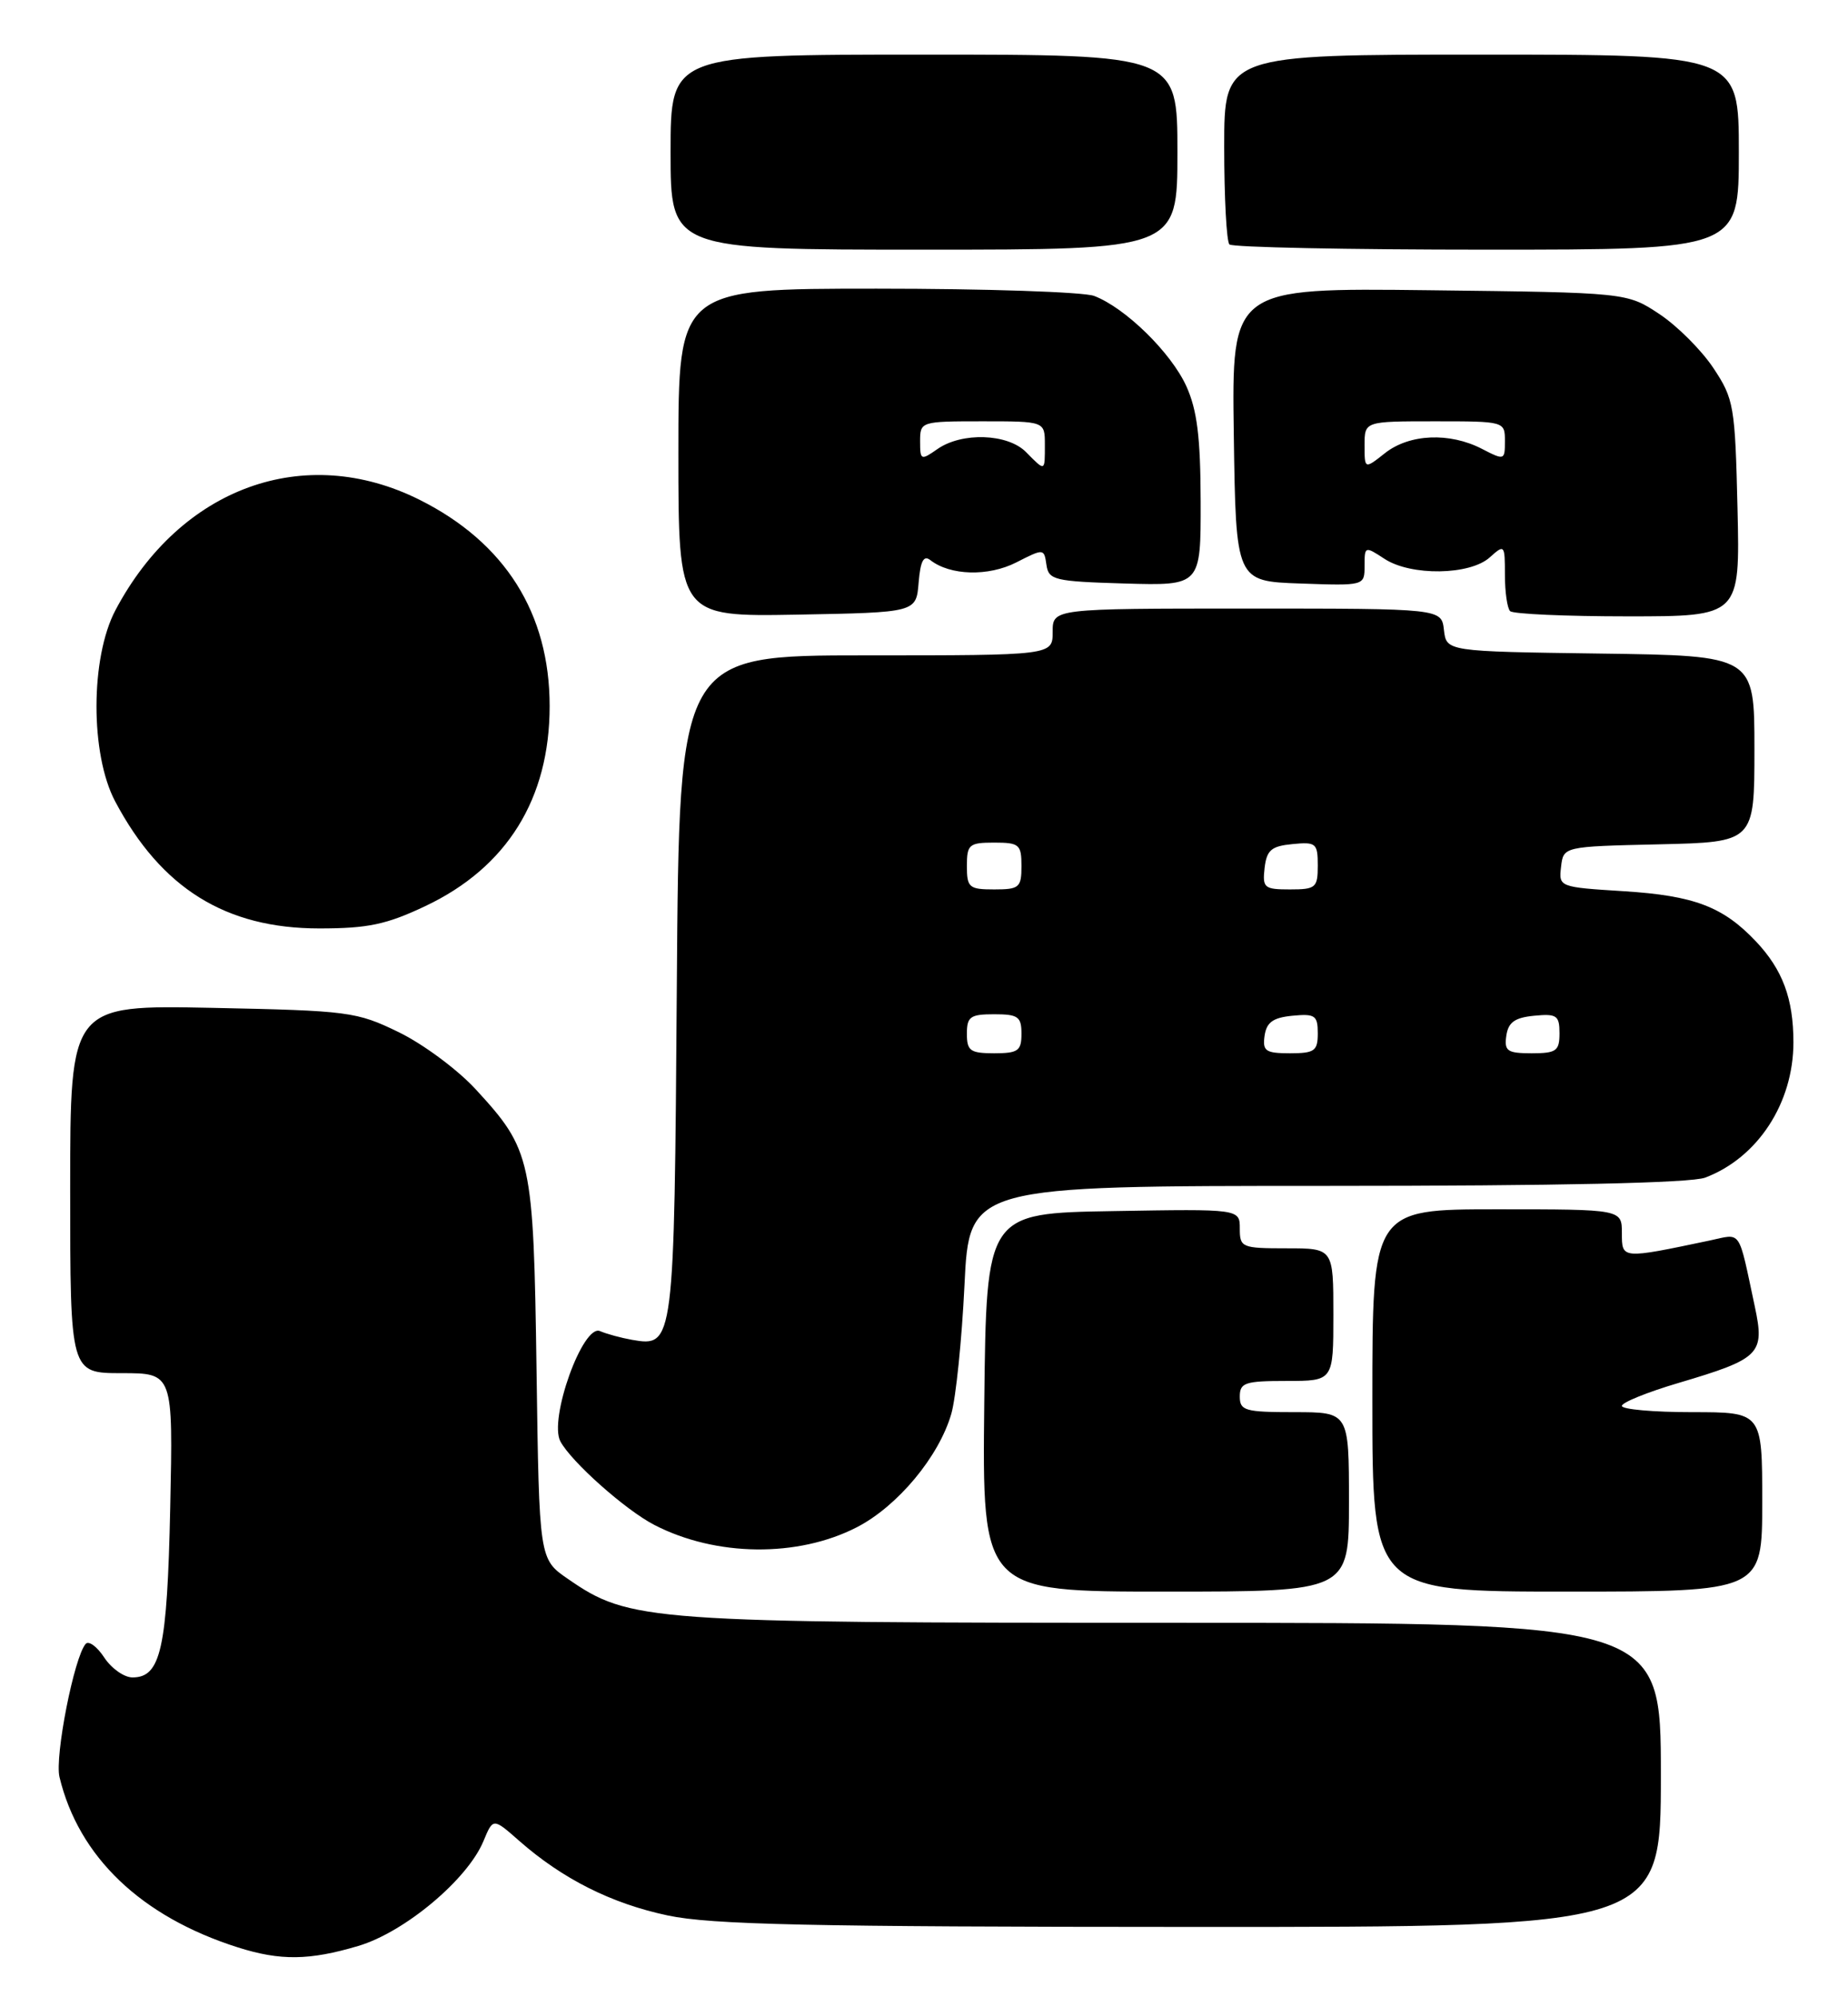 <?xml version="1.0" encoding="UTF-8" standalone="no"?>
<!DOCTYPE svg PUBLIC "-//W3C//DTD SVG 1.1//EN" "http://www.w3.org/Graphics/SVG/1.1/DTD/svg11.dtd" >
<svg xmlns="http://www.w3.org/2000/svg" xmlns:xlink="http://www.w3.org/1999/xlink" version="1.1" viewBox="0 0 237 256">
 <g >
 <path fill="currentColor"
d=" M 45.94 249.42 C 51.89 247.66 59.98 240.89 62.01 235.96 C 63.24 233.00 63.24 233.00 66.58 235.94 C 72.16 240.84 78.42 243.98 85.64 245.51 C 91.20 246.69 103.90 246.97 152.75 246.98 C 213.00 247.00 213.00 247.00 213.00 227.50 C 213.00 208.00 213.00 208.00 150.71 208.00 C 82.95 208.00 80.75 207.84 72.83 202.37 C 69.15 199.84 69.15 199.84 68.81 175.67 C 68.42 148.48 68.19 147.42 60.97 139.58 C 58.67 137.09 54.25 133.81 51.14 132.30 C 45.73 129.67 44.74 129.54 27.25 129.18 C 9.00 128.81 9.00 128.81 9.00 152.40 C 9.00 176.00 9.00 176.00 15.60 176.00 C 22.20 176.00 22.20 176.00 21.83 193.25 C 21.44 211.35 20.63 215.00 16.99 215.00 C 15.92 215.00 14.29 213.85 13.37 212.45 C 12.45 211.05 11.38 210.26 10.99 210.70 C 9.51 212.36 7.00 225.14 7.63 227.77 C 10.09 238.01 18.11 245.67 30.50 249.60 C 35.95 251.33 39.68 251.28 45.94 249.42 Z  M 173.00 192.50 C 173.00 181.00 173.00 181.00 166.00 181.00 C 159.67 181.00 159.00 180.81 159.00 179.00 C 159.00 177.22 159.67 177.00 165.00 177.00 C 171.00 177.00 171.00 177.00 171.00 168.50 C 171.00 160.00 171.00 160.00 165.00 160.00 C 159.25 160.00 159.00 159.89 159.00 157.48 C 159.00 154.95 159.00 154.95 142.75 155.23 C 126.50 155.50 126.50 155.50 126.23 179.75 C 125.96 204.00 125.96 204.00 149.48 204.00 C 173.00 204.00 173.00 204.00 173.00 192.50 Z  M 226.00 192.50 C 226.00 181.00 226.00 181.00 217.00 181.00 C 212.05 181.00 208.00 180.64 208.00 180.20 C 208.00 179.76 211.26 178.44 215.25 177.26 C 225.75 174.15 226.35 173.56 225.05 167.47 C 222.88 157.33 223.42 158.12 219.26 159.00 C 207.94 161.38 208.00 161.39 208.00 158.05 C 208.00 155.00 208.00 155.00 192.00 155.00 C 176.00 155.00 176.00 155.00 176.00 179.50 C 176.00 204.00 176.00 204.00 201.00 204.00 C 226.00 204.00 226.00 204.00 226.00 192.50 Z  M 109.89 195.75 C 115.11 193.06 120.41 186.71 122.00 181.22 C 122.59 179.18 123.35 171.76 123.69 164.75 C 124.30 152.00 124.30 152.00 170.09 152.00 C 200.00 152.00 216.85 151.63 218.68 150.94 C 225.43 148.39 230.00 141.38 230.00 133.60 C 230.00 128.00 228.62 124.29 225.19 120.66 C 220.97 116.20 217.26 114.80 208.26 114.23 C 199.95 113.71 199.90 113.69 200.20 111.11 C 200.50 108.50 200.50 108.50 212.75 108.22 C 225.00 107.94 225.00 107.94 225.00 95.99 C 225.00 84.04 225.00 84.04 205.25 83.77 C 185.50 83.50 185.50 83.50 185.18 80.75 C 184.87 78.00 184.87 78.00 159.93 78.00 C 135.00 78.00 135.00 78.00 135.00 81.00 C 135.00 84.00 135.00 84.00 111.05 84.00 C 87.10 84.00 87.10 84.00 86.80 126.35 C 86.47 172.40 86.44 172.66 81.06 171.73 C 79.65 171.48 77.80 170.98 76.95 170.61 C 74.75 169.66 70.35 181.92 71.87 184.75 C 73.27 187.37 80.21 193.54 83.91 195.45 C 91.80 199.53 102.31 199.65 109.89 195.75 Z  M 54.56 116.13 C 65.02 111.18 70.49 102.38 70.49 90.50 C 70.49 78.61 64.77 69.54 53.81 64.06 C 39.05 56.69 23.16 62.45 14.81 78.20 C 11.58 84.30 11.56 96.67 14.77 102.72 C 20.68 113.86 28.94 119.00 40.95 119.00 C 47.18 119.00 49.56 118.50 54.56 116.13 Z  M 117.81 74.68 C 118.04 71.91 118.45 71.12 119.31 71.79 C 121.86 73.78 126.75 73.91 130.33 72.09 C 133.86 70.29 133.90 70.29 134.20 72.38 C 134.48 74.35 135.19 74.52 144.25 74.79 C 154.00 75.07 154.00 75.07 153.98 64.29 C 153.96 56.02 153.53 52.56 152.14 49.49 C 150.18 45.19 144.32 39.45 140.32 37.93 C 138.97 37.42 126.42 37.00 112.43 37.00 C 87.00 37.00 87.00 37.00 87.00 58.03 C 87.00 79.05 87.00 79.05 102.25 78.78 C 117.50 78.50 117.50 78.50 117.81 74.68 Z  M 222.83 65.17 C 222.52 52.02 222.37 51.14 219.74 47.18 C 218.22 44.89 215.11 41.78 212.82 40.26 C 208.65 37.50 208.65 37.50 183.30 37.20 C 157.96 36.90 157.96 36.90 158.23 55.70 C 158.50 74.50 158.50 74.50 166.75 74.79 C 175.00 75.08 175.00 75.08 175.00 72.52 C 175.00 70.00 175.04 69.98 177.56 71.63 C 180.95 73.85 188.53 73.74 191.07 71.43 C 192.95 69.74 193.00 69.80 193.00 73.68 C 193.00 75.87 193.30 77.97 193.67 78.33 C 194.03 78.70 200.82 79.00 208.74 79.00 C 223.15 79.00 223.15 79.00 222.83 65.17 Z  M 151.00 19.50 C 151.00 7.00 151.00 7.00 118.50 7.00 C 86.00 7.00 86.00 7.00 86.00 19.50 C 86.00 32.00 86.00 32.00 118.50 32.00 C 151.00 32.00 151.00 32.00 151.00 19.50 Z  M 223.00 19.50 C 223.00 7.00 223.00 7.00 190.00 7.00 C 157.00 7.00 157.00 7.00 157.00 18.83 C 157.00 25.34 157.30 30.97 157.67 31.33 C 158.03 31.70 172.88 32.00 190.67 32.00 C 223.00 32.00 223.00 32.00 223.00 19.50 Z  M 124.00 132.50 C 124.00 130.31 124.43 130.00 127.50 130.00 C 130.57 130.00 131.00 130.31 131.00 132.50 C 131.00 134.69 130.57 135.00 127.50 135.00 C 124.43 135.00 124.00 134.69 124.00 132.50 Z  M 162.18 132.75 C 162.43 131.03 163.26 130.43 165.75 130.19 C 168.65 129.91 169.00 130.15 169.00 132.44 C 169.00 134.71 168.59 135.00 165.43 135.00 C 162.30 135.00 161.90 134.72 162.18 132.75 Z  M 193.18 132.75 C 193.43 131.03 194.26 130.43 196.75 130.19 C 199.65 129.91 200.00 130.15 200.00 132.44 C 200.00 134.71 199.59 135.00 196.43 135.00 C 193.30 135.00 192.90 134.72 193.18 132.75 Z  M 124.00 111.00 C 124.00 108.24 124.28 108.00 127.50 108.00 C 130.72 108.00 131.00 108.24 131.00 111.00 C 131.00 113.76 130.72 114.00 127.50 114.00 C 124.28 114.00 124.00 113.76 124.00 111.00 Z  M 162.18 111.25 C 162.45 108.96 163.04 108.45 165.75 108.19 C 168.78 107.89 169.00 108.08 169.00 110.94 C 169.00 113.78 168.75 114.00 165.43 114.00 C 162.13 114.00 161.89 113.80 162.18 111.25 Z  M 131.58 57.94 C 129.22 55.56 123.35 55.37 120.22 57.56 C 118.10 59.04 118.00 59.00 118.00 56.56 C 118.00 54.03 118.09 54.00 126.00 54.00 C 134.00 54.00 134.00 54.00 134.00 57.00 C 134.00 60.49 134.07 60.46 131.58 57.94 Z  M 175.00 57.07 C 175.00 54.00 175.00 54.00 184.00 54.00 C 192.96 54.00 193.00 54.01 193.00 56.53 C 193.00 59.00 192.94 59.02 190.05 57.53 C 185.91 55.39 180.76 55.61 177.63 58.07 C 175.00 60.15 175.00 60.15 175.00 57.07 Z "/>
</g>
</svg>
